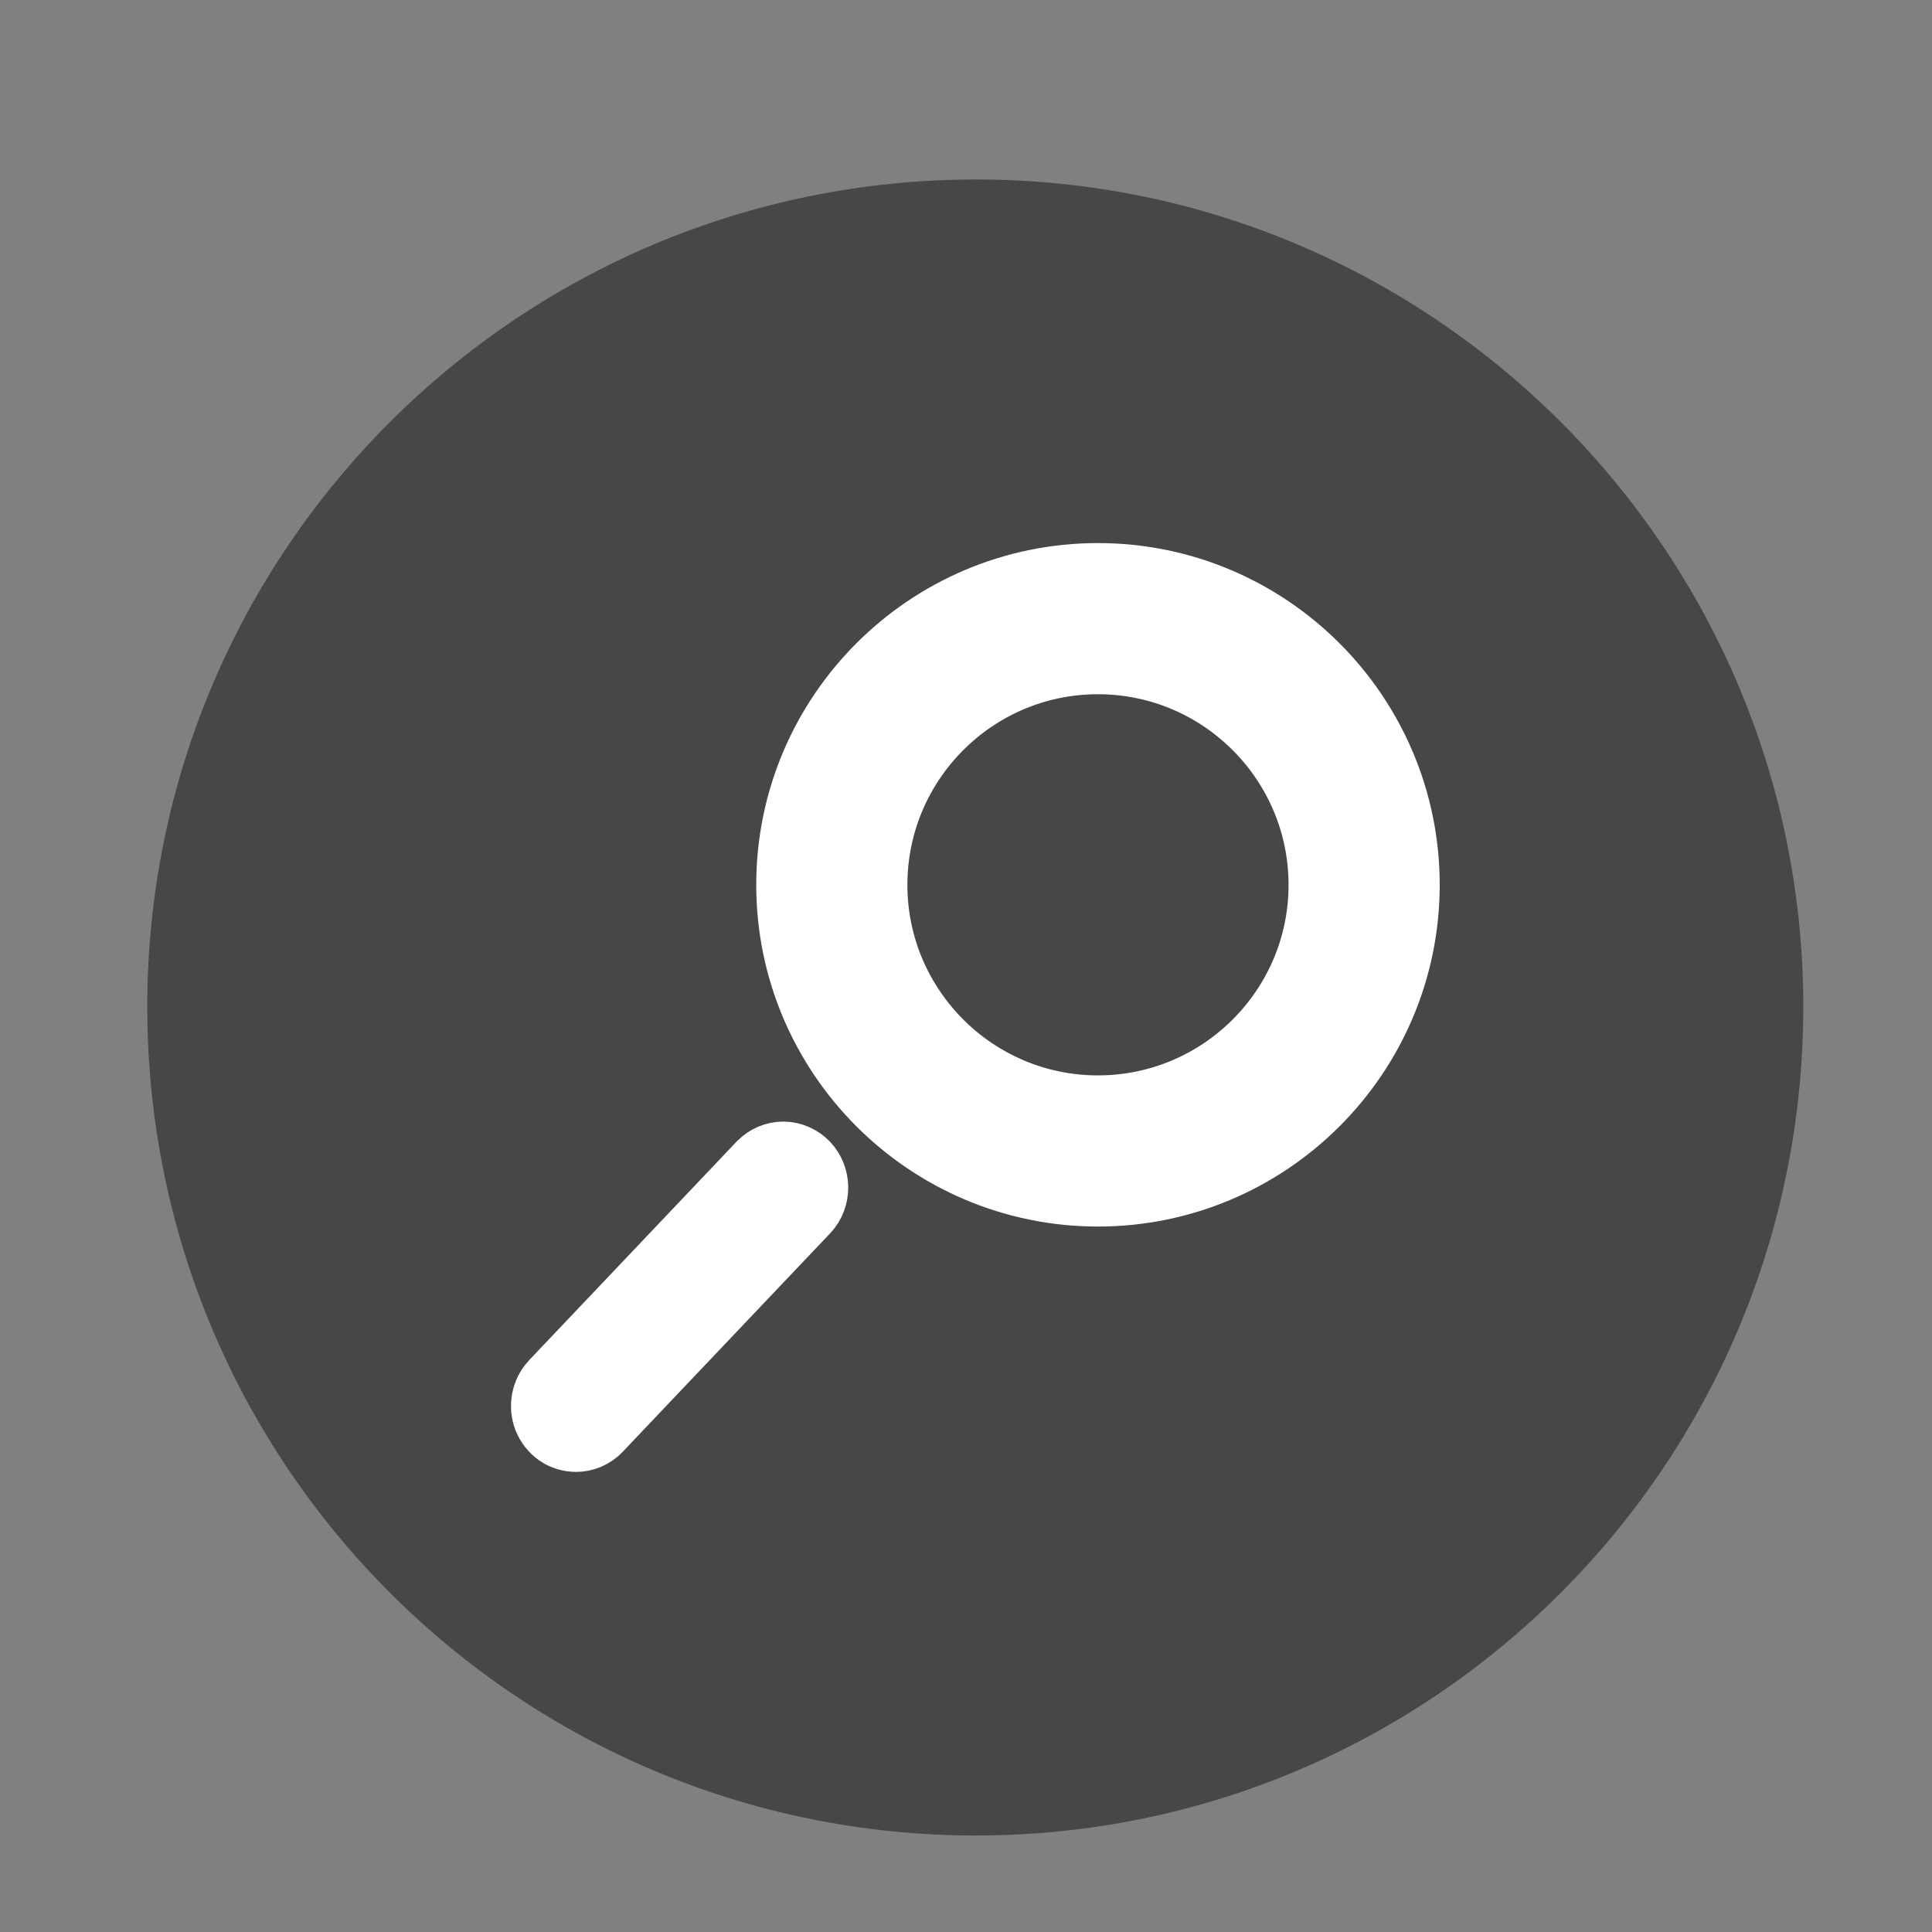 <svg width="21" height="21" viewBox="0 0 21 21" fill="none" xmlns="http://www.w3.org/2000/svg">
<rect x="0" y="0" width="21" height="21" fill="#808080" stroke="none"/>
<path d="M19.601 10.943C19.601 15.919 15.569 19.951 10.609 19.951C5.633 19.951 1.601 15.919 1.601 10.943C1.601 5.983 5.633 1.951 10.609 1.951C15.569 1.951 19.601 5.983 19.601 10.943Z" fill="#474747"/>
<path d="M11.934 12.832C10.162 12.832 8.72 11.39 8.72 9.618C8.72 7.845 10.162 6.403 11.934 6.403C13.707 6.403 15.149 7.845 15.149 9.618C15.149 11.39 13.707 12.832 11.934 12.832ZM11.934 7.046C10.516 7.046 9.363 8.199 9.363 9.618C9.363 11.036 10.516 12.189 11.934 12.189C13.353 12.189 14.506 11.036 14.506 9.618C14.506 8.199 13.352 7.046 11.934 7.046Z" fill="white" stroke="white"/>
<path d="M6.26 15.499C6.219 15.499 6.179 15.487 6.145 15.463C6.112 15.439 6.085 15.405 6.069 15.365C6.054 15.326 6.05 15.282 6.058 15.24C6.066 15.198 6.085 15.159 6.114 15.129L8.37 12.752C8.409 12.713 8.461 12.691 8.515 12.691C8.569 12.692 8.621 12.715 8.66 12.755C8.698 12.795 8.719 12.85 8.72 12.907C8.72 12.964 8.7 13.019 8.662 13.06L6.406 15.436C6.387 15.456 6.364 15.472 6.339 15.483C6.314 15.494 6.287 15.499 6.26 15.499Z" fill="white" stroke="white"/>
</svg>
